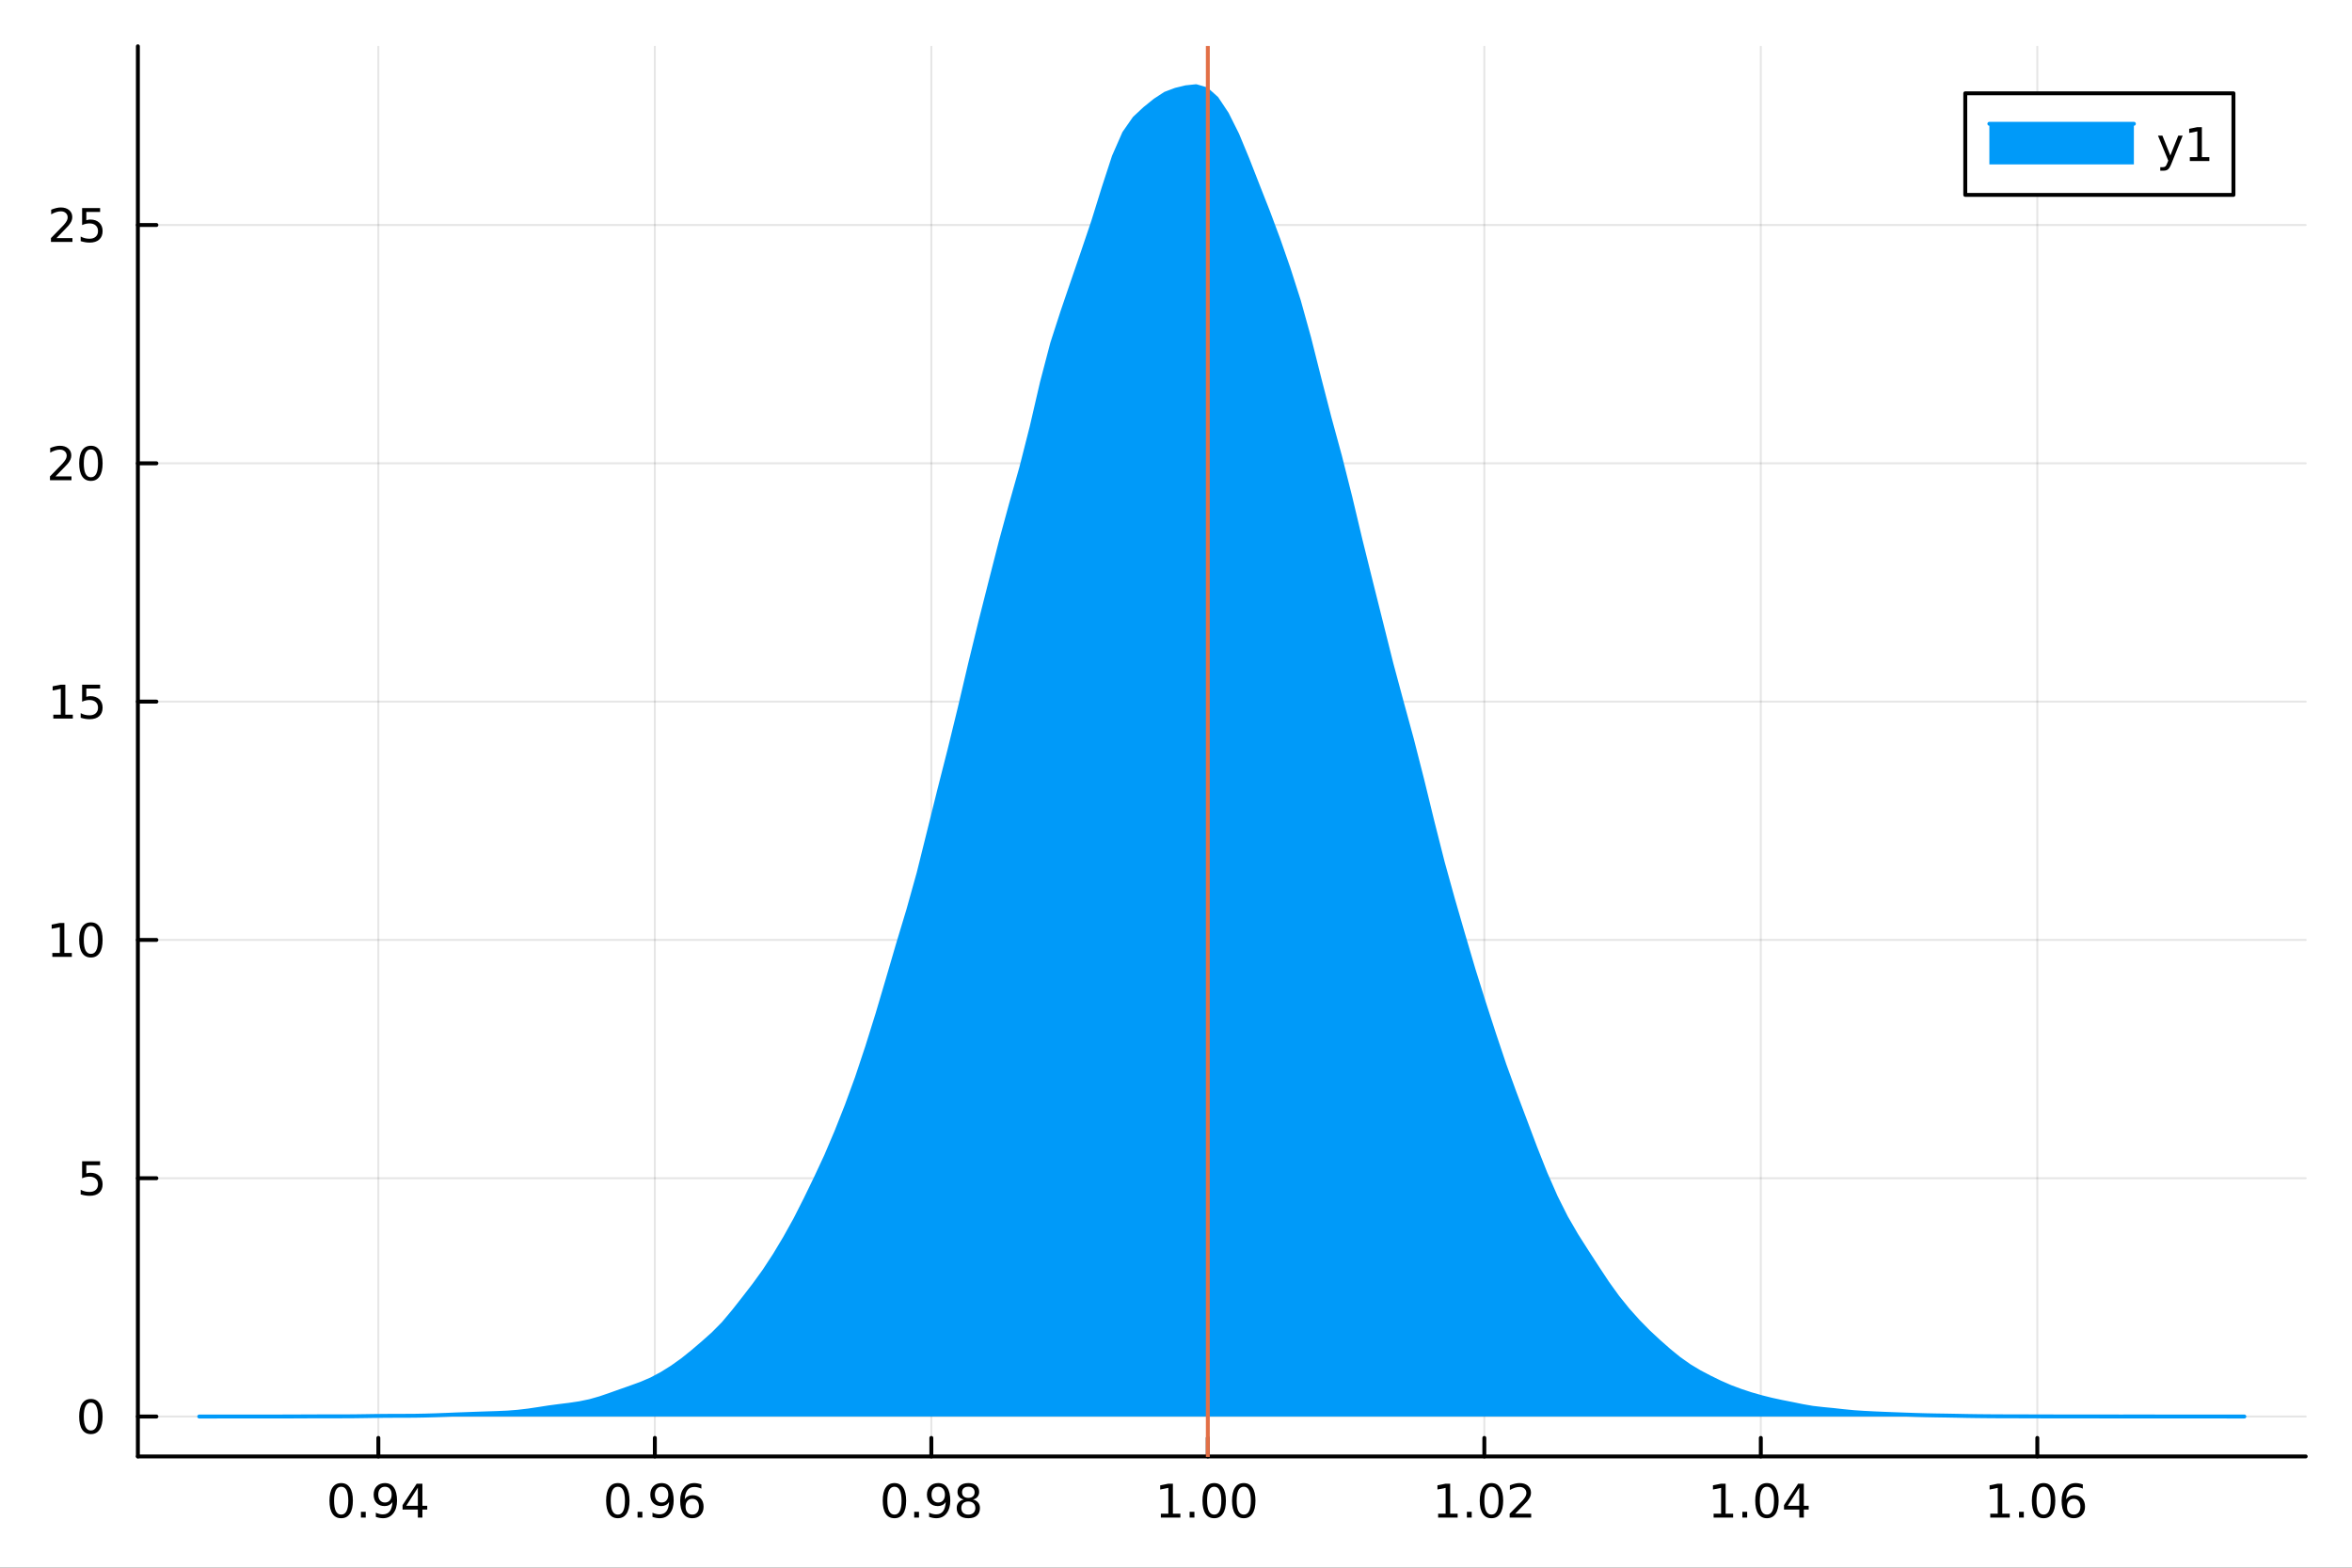 <svg xmlns="http://www.w3.org/2000/svg" xmlns:xlink="http://www.w3.org/1999/xlink" width="600" height="400" viewBox="0 0 2400 1600">
<rect x="0" y="0" width="2400" height="1600" fill="#333333" stroke="none"/>
<defs>
  <clipPath id="clip790">
    <rect x="0" y="0" width="2400" height="1600"></rect>
  </clipPath>
</defs>
<path clip-path="url(#clip790)" d="M0 1600 L2400 1600 L2400 8.88178e-14 L0 8.88178e-14  Z" fill="#ffffff" fill-rule="evenodd" fill-opacity="1"></path>
<defs>
  <clipPath id="clip791">
    <rect x="480" y="0" width="1681" height="1600"></rect>
  </clipPath>
</defs>
<path clip-path="url(#clip790)" d="M140.696 1486.45 L2352.76 1486.45 L2352.76 47.244 L140.696 47.244  Z" fill="#ffffff" fill-rule="evenodd" fill-opacity="1"></path>
<defs>
  <clipPath id="clip792">
    <rect x="140" y="47" width="2213" height="1440"></rect>
  </clipPath>
</defs>
<polyline clip-path="url(#clip792)" style="stroke:#000000; stroke-linecap:round; stroke-linejoin:round; stroke-width:2; stroke-opacity:0.1; fill:none" points="386.075,1486.45 386.075,47.244 "></polyline>
<polyline clip-path="url(#clip792)" style="stroke:#000000; stroke-linecap:round; stroke-linejoin:round; stroke-width:2; stroke-opacity:0.1; fill:none" points="668.21,1486.45 668.21,47.244 "></polyline>
<polyline clip-path="url(#clip792)" style="stroke:#000000; stroke-linecap:round; stroke-linejoin:round; stroke-width:2; stroke-opacity:0.1; fill:none" points="950.345,1486.45 950.345,47.244 "></polyline>
<polyline clip-path="url(#clip792)" style="stroke:#000000; stroke-linecap:round; stroke-linejoin:round; stroke-width:2; stroke-opacity:0.1; fill:none" points="1232.48,1486.45 1232.48,47.244 "></polyline>
<polyline clip-path="url(#clip792)" style="stroke:#000000; stroke-linecap:round; stroke-linejoin:round; stroke-width:2; stroke-opacity:0.1; fill:none" points="1514.62,1486.45 1514.62,47.244 "></polyline>
<polyline clip-path="url(#clip792)" style="stroke:#000000; stroke-linecap:round; stroke-linejoin:round; stroke-width:2; stroke-opacity:0.1; fill:none" points="1796.75,1486.45 1796.75,47.244 "></polyline>
<polyline clip-path="url(#clip792)" style="stroke:#000000; stroke-linecap:round; stroke-linejoin:round; stroke-width:2; stroke-opacity:0.1; fill:none" points="2078.89,1486.45 2078.89,47.244 "></polyline>
<polyline clip-path="url(#clip792)" style="stroke:#000000; stroke-linecap:round; stroke-linejoin:round; stroke-width:2; stroke-opacity:0.1; fill:none" points="140.696,1445.72 2352.76,1445.72 "></polyline>
<polyline clip-path="url(#clip792)" style="stroke:#000000; stroke-linecap:round; stroke-linejoin:round; stroke-width:2; stroke-opacity:0.1; fill:none" points="140.696,1202.5 2352.76,1202.5 "></polyline>
<polyline clip-path="url(#clip792)" style="stroke:#000000; stroke-linecap:round; stroke-linejoin:round; stroke-width:2; stroke-opacity:0.1; fill:none" points="140.696,959.286 2352.76,959.286 "></polyline>
<polyline clip-path="url(#clip792)" style="stroke:#000000; stroke-linecap:round; stroke-linejoin:round; stroke-width:2; stroke-opacity:0.1; fill:none" points="140.696,716.071 2352.76,716.071 "></polyline>
<polyline clip-path="url(#clip792)" style="stroke:#000000; stroke-linecap:round; stroke-linejoin:round; stroke-width:2; stroke-opacity:0.1; fill:none" points="140.696,472.855 2352.76,472.855 "></polyline>
<polyline clip-path="url(#clip792)" style="stroke:#000000; stroke-linecap:round; stroke-linejoin:round; stroke-width:2; stroke-opacity:0.1; fill:none" points="140.696,229.64 2352.76,229.64 "></polyline>
<polyline clip-path="url(#clip790)" style="stroke:#000000; stroke-linecap:round; stroke-linejoin:round; stroke-width:4; stroke-opacity:1; fill:none" points="140.696,1486.45 2352.76,1486.45 "></polyline>
<polyline clip-path="url(#clip790)" style="stroke:#000000; stroke-linecap:round; stroke-linejoin:round; stroke-width:4; stroke-opacity:1; fill:none" points="386.075,1486.45 386.075,1467.55 "></polyline>
<polyline clip-path="url(#clip790)" style="stroke:#000000; stroke-linecap:round; stroke-linejoin:round; stroke-width:4; stroke-opacity:1; fill:none" points="668.21,1486.45 668.21,1467.55 "></polyline>
<polyline clip-path="url(#clip790)" style="stroke:#000000; stroke-linecap:round; stroke-linejoin:round; stroke-width:4; stroke-opacity:1; fill:none" points="950.345,1486.45 950.345,1467.55 "></polyline>
<polyline clip-path="url(#clip790)" style="stroke:#000000; stroke-linecap:round; stroke-linejoin:round; stroke-width:4; stroke-opacity:1; fill:none" points="1232.48,1486.45 1232.48,1467.55 "></polyline>
<polyline clip-path="url(#clip790)" style="stroke:#000000; stroke-linecap:round; stroke-linejoin:round; stroke-width:4; stroke-opacity:1; fill:none" points="1514.62,1486.45 1514.62,1467.55 "></polyline>
<polyline clip-path="url(#clip790)" style="stroke:#000000; stroke-linecap:round; stroke-linejoin:round; stroke-width:4; stroke-opacity:1; fill:none" points="1796.75,1486.45 1796.75,1467.55 "></polyline>
<polyline clip-path="url(#clip790)" style="stroke:#000000; stroke-linecap:round; stroke-linejoin:round; stroke-width:4; stroke-opacity:1; fill:none" points="2078.89,1486.45 2078.89,1467.55 "></polyline>
<path clip-path="url(#clip790)" d="M348.135 1517.37 Q344.524 1517.37 342.695 1520.93 Q340.89 1524.47 340.89 1531.6 Q340.89 1538.71 342.695 1542.27 Q344.524 1545.82 348.135 1545.82 Q351.769 1545.82 353.575 1542.27 Q355.403 1538.71 355.403 1531.6 Q355.403 1524.47 353.575 1520.93 Q351.769 1517.37 348.135 1517.37 M348.135 1513.66 Q353.945 1513.66 357.001 1518.27 Q360.079 1522.85 360.079 1531.6 Q360.079 1540.33 357.001 1544.94 Q353.945 1549.52 348.135 1549.52 Q342.325 1549.52 339.246 1544.94 Q336.191 1540.33 336.191 1531.6 Q336.191 1522.85 339.246 1518.27 Q342.325 1513.66 348.135 1513.66 Z" fill="#000000" fill-rule="nonzero" fill-opacity="1"></path><path clip-path="url(#clip790)" d="M368.297 1542.97 L373.181 1542.97 L373.181 1548.85 L368.297 1548.85 L368.297 1542.97 Z" fill="#000000" fill-rule="nonzero" fill-opacity="1"></path><path clip-path="url(#clip790)" d="M383.505 1548.13 L383.505 1543.87 Q385.264 1544.7 387.07 1545.14 Q388.875 1545.58 390.612 1545.58 Q395.241 1545.58 397.672 1542.48 Q400.125 1539.36 400.473 1533.01 Q399.13 1535.01 397.07 1536.07 Q395.01 1537.13 392.51 1537.13 Q387.325 1537.13 384.292 1534.01 Q381.283 1530.86 381.283 1525.42 Q381.283 1520.1 384.431 1516.88 Q387.579 1513.66 392.811 1513.66 Q398.806 1513.66 401.954 1518.27 Q405.125 1522.85 405.125 1531.6 Q405.125 1539.77 401.237 1544.66 Q397.371 1549.52 390.82 1549.52 Q389.061 1549.52 387.255 1549.17 Q385.45 1548.82 383.505 1548.13 M392.811 1533.48 Q395.959 1533.48 397.787 1531.32 Q399.639 1529.17 399.639 1525.42 Q399.639 1521.7 397.787 1519.54 Q395.959 1517.37 392.811 1517.37 Q389.663 1517.37 387.811 1519.54 Q385.982 1521.7 385.982 1525.42 Q385.982 1529.17 387.811 1531.32 Q389.663 1533.48 392.811 1533.48 Z" fill="#000000" fill-rule="nonzero" fill-opacity="1"></path><path clip-path="url(#clip790)" d="M426.375 1518.36 L414.57 1536.81 L426.375 1536.81 L426.375 1518.36 M425.148 1514.29 L431.028 1514.29 L431.028 1536.81 L435.959 1536.81 L435.959 1540.7 L431.028 1540.7 L431.028 1548.85 L426.375 1548.85 L426.375 1540.7 L410.774 1540.7 L410.774 1536.19 L425.148 1514.29 Z" fill="#000000" fill-rule="nonzero" fill-opacity="1"></path><path clip-path="url(#clip790)" d="M630.432 1517.37 Q626.821 1517.37 624.992 1520.93 Q623.187 1524.47 623.187 1531.6 Q623.187 1538.71 624.992 1542.27 Q626.821 1545.82 630.432 1545.82 Q634.066 1545.82 635.872 1542.27 Q637.701 1538.71 637.701 1531.6 Q637.701 1524.47 635.872 1520.93 Q634.066 1517.37 630.432 1517.37 M630.432 1513.66 Q636.242 1513.66 639.298 1518.27 Q642.377 1522.85 642.377 1531.6 Q642.377 1540.33 639.298 1544.94 Q636.242 1549.52 630.432 1549.52 Q624.622 1549.52 621.543 1544.94 Q618.488 1540.33 618.488 1531.6 Q618.488 1522.85 621.543 1518.27 Q624.622 1513.66 630.432 1513.66 Z" fill="#000000" fill-rule="nonzero" fill-opacity="1"></path><path clip-path="url(#clip790)" d="M650.594 1542.97 L655.478 1542.97 L655.478 1548.85 L650.594 1548.85 L650.594 1542.97 Z" fill="#000000" fill-rule="nonzero" fill-opacity="1"></path><path clip-path="url(#clip790)" d="M665.802 1548.13 L665.802 1543.87 Q667.562 1544.7 669.367 1545.14 Q671.173 1545.58 672.909 1545.58 Q677.538 1545.58 679.969 1542.48 Q682.423 1539.36 682.77 1533.01 Q681.427 1535.01 679.367 1536.07 Q677.307 1537.13 674.807 1537.13 Q669.622 1537.13 666.589 1534.01 Q663.58 1530.86 663.58 1525.42 Q663.58 1520.1 666.728 1516.88 Q669.876 1513.66 675.108 1513.66 Q681.103 1513.66 684.251 1518.27 Q687.423 1522.85 687.423 1531.6 Q687.423 1539.77 683.534 1544.66 Q679.668 1549.52 673.117 1549.52 Q671.358 1549.52 669.552 1549.17 Q667.747 1548.82 665.802 1548.13 M675.108 1533.48 Q678.256 1533.48 680.085 1531.32 Q681.937 1529.17 681.937 1525.42 Q681.937 1521.7 680.085 1519.54 Q678.256 1517.37 675.108 1517.37 Q671.96 1517.37 670.108 1519.54 Q668.279 1521.7 668.279 1525.42 Q668.279 1529.17 670.108 1531.32 Q671.96 1533.48 675.108 1533.48 Z" fill="#000000" fill-rule="nonzero" fill-opacity="1"></path><path clip-path="url(#clip790)" d="M706.404 1529.7 Q703.256 1529.7 701.404 1531.86 Q699.575 1534.01 699.575 1537.76 Q699.575 1541.49 701.404 1543.66 Q703.256 1545.82 706.404 1545.82 Q709.552 1545.82 711.381 1543.66 Q713.233 1541.49 713.233 1537.76 Q713.233 1534.01 711.381 1531.86 Q709.552 1529.7 706.404 1529.7 M715.686 1515.05 L715.686 1519.31 Q713.927 1518.48 712.122 1518.04 Q710.339 1517.6 708.58 1517.6 Q703.95 1517.6 701.497 1520.72 Q699.066 1523.85 698.719 1530.17 Q700.085 1528.15 702.145 1527.09 Q704.205 1526 706.682 1526 Q711.89 1526 714.899 1529.17 Q717.932 1532.32 717.932 1537.76 Q717.932 1543.08 714.784 1546.3 Q711.635 1549.52 706.404 1549.52 Q700.409 1549.52 697.237 1544.94 Q694.066 1540.33 694.066 1531.6 Q694.066 1523.41 697.955 1518.55 Q701.844 1513.66 708.395 1513.66 Q710.154 1513.66 711.936 1514.01 Q713.742 1514.36 715.686 1515.05 Z" fill="#000000" fill-rule="nonzero" fill-opacity="1"></path><path clip-path="url(#clip790)" d="M912.695 1517.37 Q909.084 1517.37 907.255 1520.93 Q905.449 1524.47 905.449 1531.6 Q905.449 1538.71 907.255 1542.27 Q909.084 1545.82 912.695 1545.82 Q916.329 1545.82 918.135 1542.27 Q919.963 1538.71 919.963 1531.6 Q919.963 1524.47 918.135 1520.93 Q916.329 1517.37 912.695 1517.37 M912.695 1513.66 Q918.505 1513.66 921.56 1518.27 Q924.639 1522.85 924.639 1531.6 Q924.639 1540.33 921.56 1544.94 Q918.505 1549.52 912.695 1549.52 Q906.885 1549.52 903.806 1544.94 Q900.75 1540.33 900.75 1531.6 Q900.75 1522.85 903.806 1518.27 Q906.885 1513.66 912.695 1513.66 Z" fill="#000000" fill-rule="nonzero" fill-opacity="1"></path><path clip-path="url(#clip790)" d="M932.857 1542.97 L937.741 1542.97 L937.741 1548.85 L932.857 1548.85 L932.857 1542.97 Z" fill="#000000" fill-rule="nonzero" fill-opacity="1"></path><path clip-path="url(#clip790)" d="M948.065 1548.13 L948.065 1543.87 Q949.824 1544.7 951.63 1545.14 Q953.435 1545.58 955.171 1545.58 Q959.801 1545.58 962.232 1542.48 Q964.685 1539.36 965.032 1533.01 Q963.69 1535.01 961.63 1536.07 Q959.569 1537.13 957.069 1537.13 Q951.884 1537.13 948.852 1534.01 Q945.843 1530.86 945.843 1525.42 Q945.843 1520.1 948.991 1516.88 Q952.139 1513.66 957.37 1513.66 Q963.366 1513.66 966.514 1518.27 Q969.685 1522.85 969.685 1531.6 Q969.685 1539.77 965.796 1544.66 Q961.931 1549.52 955.38 1549.52 Q953.62 1549.52 951.815 1549.17 Q950.009 1548.82 948.065 1548.13 M957.37 1533.48 Q960.519 1533.48 962.347 1531.32 Q964.199 1529.17 964.199 1525.42 Q964.199 1521.7 962.347 1519.54 Q960.519 1517.37 957.37 1517.37 Q954.222 1517.37 952.37 1519.54 Q950.542 1521.7 950.542 1525.42 Q950.542 1529.17 952.37 1531.32 Q954.222 1533.48 957.37 1533.48 Z" fill="#000000" fill-rule="nonzero" fill-opacity="1"></path><path clip-path="url(#clip790)" d="M988.088 1532.44 Q984.755 1532.44 982.833 1534.22 Q980.935 1536 980.935 1539.13 Q980.935 1542.25 982.833 1544.03 Q984.755 1545.82 988.088 1545.82 Q991.421 1545.82 993.342 1544.03 Q995.264 1542.23 995.264 1539.13 Q995.264 1536 993.342 1534.22 Q991.444 1532.44 988.088 1532.44 M983.412 1530.45 Q980.403 1529.7 978.713 1527.64 Q977.046 1525.58 977.046 1522.62 Q977.046 1518.48 979.986 1516.07 Q982.949 1513.66 988.088 1513.66 Q993.25 1513.66 996.19 1516.07 Q999.129 1518.48 999.129 1522.62 Q999.129 1525.58 997.44 1527.64 Q995.773 1529.7 992.787 1530.45 Q996.167 1531.23 998.042 1533.52 Q999.94 1535.82 999.94 1539.13 Q999.94 1544.15 996.861 1546.83 Q993.805 1549.52 988.088 1549.52 Q982.37 1549.52 979.292 1546.83 Q976.236 1544.15 976.236 1539.13 Q976.236 1535.82 978.134 1533.52 Q980.032 1531.23 983.412 1530.45 M981.699 1523.06 Q981.699 1525.75 983.366 1527.25 Q985.055 1528.76 988.088 1528.76 Q991.097 1528.76 992.787 1527.25 Q994.5 1525.75 994.5 1523.06 Q994.5 1520.38 992.787 1518.87 Q991.097 1517.37 988.088 1517.37 Q985.055 1517.37 983.366 1518.87 Q981.699 1520.38 981.699 1523.06 Z" fill="#000000" fill-rule="nonzero" fill-opacity="1"></path><path clip-path="url(#clip790)" d="M1184.55 1544.91 L1192.19 1544.91 L1192.19 1518.55 L1183.88 1520.21 L1183.88 1515.95 L1192.14 1514.29 L1196.82 1514.29 L1196.82 1544.91 L1204.46 1544.91 L1204.46 1548.85 L1184.55 1548.85 L1184.55 1544.91 Z" fill="#000000" fill-rule="nonzero" fill-opacity="1"></path><path clip-path="url(#clip790)" d="M1213.9 1542.97 L1218.79 1542.97 L1218.79 1548.85 L1213.9 1548.85 L1213.9 1542.97 Z" fill="#000000" fill-rule="nonzero" fill-opacity="1"></path><path clip-path="url(#clip790)" d="M1238.97 1517.37 Q1235.36 1517.37 1233.53 1520.93 Q1231.73 1524.47 1231.73 1531.6 Q1231.73 1538.71 1233.53 1542.27 Q1235.36 1545.82 1238.97 1545.82 Q1242.61 1545.82 1244.41 1542.27 Q1246.24 1538.71 1246.24 1531.6 Q1246.24 1524.47 1244.41 1520.93 Q1242.61 1517.37 1238.97 1517.37 M1238.97 1513.66 Q1244.78 1513.66 1247.84 1518.27 Q1250.92 1522.85 1250.92 1531.6 Q1250.92 1540.33 1247.84 1544.94 Q1244.78 1549.52 1238.97 1549.52 Q1233.16 1549.52 1230.08 1544.94 Q1227.03 1540.33 1227.03 1531.6 Q1227.03 1522.85 1230.08 1518.27 Q1233.16 1513.66 1238.97 1513.66 Z" fill="#000000" fill-rule="nonzero" fill-opacity="1"></path><path clip-path="url(#clip790)" d="M1269.14 1517.37 Q1265.52 1517.37 1263.7 1520.93 Q1261.89 1524.47 1261.89 1531.6 Q1261.89 1538.71 1263.7 1542.27 Q1265.52 1545.82 1269.14 1545.82 Q1272.77 1545.82 1274.57 1542.27 Q1276.4 1538.71 1276.4 1531.6 Q1276.4 1524.47 1274.57 1520.93 Q1272.77 1517.37 1269.14 1517.37 M1269.14 1513.66 Q1274.95 1513.66 1278 1518.27 Q1281.08 1522.85 1281.08 1531.6 Q1281.08 1540.33 1278 1544.94 Q1274.95 1549.52 1269.14 1549.52 Q1263.32 1549.52 1260.25 1544.94 Q1257.19 1540.33 1257.19 1531.6 Q1257.19 1522.85 1260.25 1518.27 Q1263.32 1513.66 1269.14 1513.66 Z" fill="#000000" fill-rule="nonzero" fill-opacity="1"></path><path clip-path="url(#clip790)" d="M1467.49 1544.91 L1475.12 1544.91 L1475.12 1518.55 L1466.81 1520.21 L1466.81 1515.95 L1475.08 1514.29 L1479.75 1514.29 L1479.75 1544.91 L1487.39 1544.91 L1487.39 1548.85 L1467.49 1548.85 L1467.49 1544.91 Z" fill="#000000" fill-rule="nonzero" fill-opacity="1"></path><path clip-path="url(#clip790)" d="M1496.84 1542.97 L1501.72 1542.97 L1501.72 1548.85 L1496.84 1548.85 L1496.84 1542.97 Z" fill="#000000" fill-rule="nonzero" fill-opacity="1"></path><path clip-path="url(#clip790)" d="M1521.91 1517.37 Q1518.3 1517.37 1516.47 1520.93 Q1514.66 1524.47 1514.66 1531.6 Q1514.66 1538.71 1516.47 1542.27 Q1518.3 1545.82 1521.91 1545.82 Q1525.54 1545.82 1527.35 1542.27 Q1529.18 1538.71 1529.18 1531.6 Q1529.18 1524.47 1527.35 1520.93 Q1525.54 1517.37 1521.91 1517.37 M1521.91 1513.66 Q1527.72 1513.66 1530.77 1518.27 Q1533.85 1522.85 1533.85 1531.6 Q1533.85 1540.33 1530.77 1544.94 Q1527.72 1549.52 1521.91 1549.52 Q1516.1 1549.52 1513.02 1544.94 Q1509.96 1540.33 1509.96 1531.6 Q1509.96 1522.85 1513.02 1518.27 Q1516.1 1513.66 1521.91 1513.66 Z" fill="#000000" fill-rule="nonzero" fill-opacity="1"></path><path clip-path="url(#clip790)" d="M1546.1 1544.91 L1562.42 1544.91 L1562.42 1548.85 L1540.47 1548.85 L1540.47 1544.91 Q1543.13 1542.16 1547.72 1537.53 Q1552.32 1532.88 1553.5 1531.53 Q1555.75 1529.01 1556.63 1527.27 Q1557.53 1525.51 1557.53 1523.82 Q1557.53 1521.07 1555.59 1519.33 Q1553.67 1517.6 1550.56 1517.6 Q1548.37 1517.6 1545.91 1518.36 Q1543.48 1519.13 1540.7 1520.68 L1540.7 1515.95 Q1543.53 1514.82 1545.98 1514.24 Q1548.43 1513.66 1550.47 1513.66 Q1555.84 1513.66 1559.04 1516.35 Q1562.23 1519.03 1562.23 1523.52 Q1562.23 1525.65 1561.42 1527.57 Q1560.63 1529.47 1558.53 1532.07 Q1557.95 1532.74 1554.85 1535.95 Q1551.74 1539.15 1546.1 1544.91 Z" fill="#000000" fill-rule="nonzero" fill-opacity="1"></path><path clip-path="url(#clip790)" d="M1748.58 1544.91 L1756.22 1544.91 L1756.22 1518.55 L1747.91 1520.21 L1747.91 1515.95 L1756.17 1514.29 L1760.85 1514.29 L1760.85 1544.91 L1768.49 1544.91 L1768.49 1548.85 L1748.58 1548.85 L1748.58 1544.91 Z" fill="#000000" fill-rule="nonzero" fill-opacity="1"></path><path clip-path="url(#clip790)" d="M1777.93 1542.97 L1782.82 1542.97 L1782.82 1548.85 L1777.93 1548.85 L1777.93 1542.97 Z" fill="#000000" fill-rule="nonzero" fill-opacity="1"></path><path clip-path="url(#clip790)" d="M1803 1517.37 Q1799.39 1517.37 1797.56 1520.93 Q1795.76 1524.47 1795.76 1531.6 Q1795.76 1538.71 1797.56 1542.27 Q1799.39 1545.82 1803 1545.82 Q1806.63 1545.82 1808.44 1542.27 Q1810.27 1538.71 1810.27 1531.6 Q1810.27 1524.47 1808.44 1520.93 Q1806.63 1517.37 1803 1517.37 M1803 1513.66 Q1808.81 1513.66 1811.87 1518.27 Q1814.94 1522.85 1814.94 1531.6 Q1814.94 1540.33 1811.87 1544.94 Q1808.81 1549.52 1803 1549.52 Q1797.19 1549.52 1794.11 1544.94 Q1791.06 1540.33 1791.06 1531.6 Q1791.06 1522.85 1794.11 1518.27 Q1797.19 1513.66 1803 1513.66 Z" fill="#000000" fill-rule="nonzero" fill-opacity="1"></path><path clip-path="url(#clip790)" d="M1836.01 1518.36 L1824.2 1536.81 L1836.01 1536.81 L1836.01 1518.36 M1834.78 1514.29 L1840.66 1514.29 L1840.66 1536.81 L1845.59 1536.81 L1845.59 1540.7 L1840.66 1540.7 L1840.66 1548.85 L1836.01 1548.85 L1836.01 1540.7 L1820.41 1540.7 L1820.41 1536.19 L1834.78 1514.29 Z" fill="#000000" fill-rule="nonzero" fill-opacity="1"></path><path clip-path="url(#clip790)" d="M2030.88 1544.91 L2038.52 1544.91 L2038.52 1518.55 L2030.21 1520.21 L2030.21 1515.95 L2038.47 1514.29 L2043.15 1514.29 L2043.15 1544.91 L2050.78 1544.91 L2050.78 1548.85 L2030.88 1548.85 L2030.88 1544.91 Z" fill="#000000" fill-rule="nonzero" fill-opacity="1"></path><path clip-path="url(#clip790)" d="M2060.23 1542.97 L2065.11 1542.97 L2065.11 1548.85 L2060.23 1548.85 L2060.23 1542.97 Z" fill="#000000" fill-rule="nonzero" fill-opacity="1"></path><path clip-path="url(#clip790)" d="M2085.3 1517.37 Q2081.69 1517.37 2079.86 1520.93 Q2078.05 1524.47 2078.05 1531.6 Q2078.05 1538.71 2079.86 1542.27 Q2081.69 1545.82 2085.3 1545.82 Q2088.93 1545.82 2090.74 1542.27 Q2092.57 1538.71 2092.57 1531.6 Q2092.57 1524.47 2090.74 1520.93 Q2088.93 1517.37 2085.3 1517.37 M2085.3 1513.66 Q2091.11 1513.66 2094.16 1518.27 Q2097.24 1522.85 2097.24 1531.6 Q2097.24 1540.33 2094.16 1544.94 Q2091.11 1549.52 2085.3 1549.52 Q2079.49 1549.52 2076.41 1544.94 Q2073.35 1540.33 2073.35 1531.6 Q2073.35 1522.85 2076.41 1518.27 Q2079.49 1513.66 2085.3 1513.66 Z" fill="#000000" fill-rule="nonzero" fill-opacity="1"></path><path clip-path="url(#clip790)" d="M2116.04 1529.7 Q2112.89 1529.7 2111.04 1531.86 Q2109.21 1534.01 2109.21 1537.76 Q2109.21 1541.49 2111.04 1543.66 Q2112.89 1545.82 2116.04 1545.82 Q2119.19 1545.82 2121.02 1543.66 Q2122.87 1541.49 2122.87 1537.76 Q2122.87 1534.01 2121.02 1531.86 Q2119.19 1529.7 2116.04 1529.7 M2125.32 1515.05 L2125.32 1519.31 Q2123.56 1518.48 2121.76 1518.04 Q2119.97 1517.6 2118.21 1517.6 Q2113.58 1517.6 2111.13 1520.72 Q2108.7 1523.85 2108.35 1530.17 Q2109.72 1528.15 2111.78 1527.09 Q2113.84 1526 2116.32 1526 Q2121.52 1526 2124.53 1529.17 Q2127.57 1532.32 2127.57 1537.76 Q2127.57 1543.08 2124.42 1546.3 Q2121.27 1549.52 2116.04 1549.52 Q2110.04 1549.52 2106.87 1544.94 Q2103.7 1540.33 2103.7 1531.6 Q2103.7 1523.41 2107.59 1518.55 Q2111.48 1513.66 2118.03 1513.66 Q2119.79 1513.66 2121.57 1514.01 Q2123.38 1514.36 2125.32 1515.05 Z" fill="#000000" fill-rule="nonzero" fill-opacity="1"></path><polyline clip-path="url(#clip790)" style="stroke:#000000; stroke-linecap:round; stroke-linejoin:round; stroke-width:4; stroke-opacity:1; fill:none" points="140.696,1486.45 140.696,47.244 "></polyline>
<polyline clip-path="url(#clip790)" style="stroke:#000000; stroke-linecap:round; stroke-linejoin:round; stroke-width:4; stroke-opacity:1; fill:none" points="140.696,1445.72 159.593,1445.72 "></polyline>
<polyline clip-path="url(#clip790)" style="stroke:#000000; stroke-linecap:round; stroke-linejoin:round; stroke-width:4; stroke-opacity:1; fill:none" points="140.696,1202.5 159.593,1202.5 "></polyline>
<polyline clip-path="url(#clip790)" style="stroke:#000000; stroke-linecap:round; stroke-linejoin:round; stroke-width:4; stroke-opacity:1; fill:none" points="140.696,959.286 159.593,959.286 "></polyline>
<polyline clip-path="url(#clip790)" style="stroke:#000000; stroke-linecap:round; stroke-linejoin:round; stroke-width:4; stroke-opacity:1; fill:none" points="140.696,716.071 159.593,716.071 "></polyline>
<polyline clip-path="url(#clip790)" style="stroke:#000000; stroke-linecap:round; stroke-linejoin:round; stroke-width:4; stroke-opacity:1; fill:none" points="140.696,472.855 159.593,472.855 "></polyline>
<polyline clip-path="url(#clip790)" style="stroke:#000000; stroke-linecap:round; stroke-linejoin:round; stroke-width:4; stroke-opacity:1; fill:none" points="140.696,229.64 159.593,229.64 "></polyline>
<path clip-path="url(#clip790)" d="M92.751 1431.51 Q89.14 1431.51 87.311 1435.08 Q85.506 1438.62 85.506 1445.75 Q85.506 1452.86 87.311 1456.42 Q89.14 1459.96 92.751 1459.96 Q96.385 1459.96 98.191 1456.42 Q100.02 1452.86 100.02 1445.75 Q100.02 1438.62 98.191 1435.08 Q96.385 1431.51 92.751 1431.51 M92.751 1427.81 Q98.561 1427.81 101.617 1432.42 Q104.696 1437 104.696 1445.75 Q104.696 1454.48 101.617 1459.08 Q98.561 1463.67 92.751 1463.67 Q86.941 1463.67 83.862 1459.08 Q80.807 1454.48 80.807 1445.75 Q80.807 1437 83.862 1432.42 Q86.941 1427.81 92.751 1427.81 Z" fill="#000000" fill-rule="nonzero" fill-opacity="1"></path><path clip-path="url(#clip790)" d="M83.793 1185.22 L102.149 1185.22 L102.149 1189.16 L88.075 1189.16 L88.075 1197.63 Q89.094 1197.28 90.112 1197.12 Q91.131 1196.93 92.149 1196.93 Q97.936 1196.93 101.316 1200.1 Q104.696 1203.28 104.696 1208.69 Q104.696 1214.27 101.223 1217.37 Q97.751 1220.45 91.432 1220.45 Q89.256 1220.45 86.987 1220.08 Q84.742 1219.71 82.335 1218.97 L82.335 1214.27 Q84.418 1215.41 86.64 1215.96 Q88.862 1216.52 91.339 1216.52 Q95.344 1216.52 97.682 1214.41 Q100.02 1212.3 100.02 1208.69 Q100.02 1205.08 97.682 1202.98 Q95.344 1200.87 91.339 1200.87 Q89.464 1200.87 87.589 1201.29 Q85.737 1201.7 83.793 1202.58 L83.793 1185.22 Z" fill="#000000" fill-rule="nonzero" fill-opacity="1"></path><path clip-path="url(#clip790)" d="M53.4 972.63 L61.038 972.63 L61.038 946.265 L52.728 947.931 L52.728 943.672 L60.992 942.006 L65.668 942.006 L65.668 972.63 L73.307 972.63 L73.307 976.566 L53.4 976.566 L53.4 972.63 Z" fill="#000000" fill-rule="nonzero" fill-opacity="1"></path><path clip-path="url(#clip790)" d="M92.751 945.084 Q89.14 945.084 87.311 948.649 Q85.506 952.191 85.506 959.32 Q85.506 966.427 87.311 969.992 Q89.14 973.533 92.751 973.533 Q96.385 973.533 98.191 969.992 Q100.02 966.427 100.02 959.32 Q100.02 952.191 98.191 948.649 Q96.385 945.084 92.751 945.084 M92.751 941.381 Q98.561 941.381 101.617 945.987 Q104.696 950.57 104.696 959.32 Q104.696 968.047 101.617 972.654 Q98.561 977.237 92.751 977.237 Q86.941 977.237 83.862 972.654 Q80.807 968.047 80.807 959.32 Q80.807 950.57 83.862 945.987 Q86.941 941.381 92.751 941.381 Z" fill="#000000" fill-rule="nonzero" fill-opacity="1"></path><path clip-path="url(#clip790)" d="M54.395 729.415 L62.034 729.415 L62.034 703.05 L53.724 704.716 L53.724 700.457 L61.987 698.791 L66.663 698.791 L66.663 729.415 L74.302 729.415 L74.302 733.351 L54.395 733.351 L54.395 729.415 Z" fill="#000000" fill-rule="nonzero" fill-opacity="1"></path><path clip-path="url(#clip790)" d="M83.793 698.791 L102.149 698.791 L102.149 702.726 L88.075 702.726 L88.075 711.198 Q89.094 710.851 90.112 710.689 Q91.131 710.503 92.149 710.503 Q97.936 710.503 101.316 713.675 Q104.696 716.846 104.696 722.263 Q104.696 727.841 101.223 730.943 Q97.751 734.022 91.432 734.022 Q89.256 734.022 86.987 733.651 Q84.742 733.281 82.335 732.54 L82.335 727.841 Q84.418 728.976 86.64 729.531 Q88.862 730.087 91.339 730.087 Q95.344 730.087 97.682 727.98 Q100.02 725.874 100.02 722.263 Q100.02 718.652 97.682 716.545 Q95.344 714.439 91.339 714.439 Q89.464 714.439 87.589 714.855 Q85.737 715.272 83.793 716.152 L83.793 698.791 Z" fill="#000000" fill-rule="nonzero" fill-opacity="1"></path><path clip-path="url(#clip790)" d="M56.617 486.2 L72.936 486.2 L72.936 490.135 L50.992 490.135 L50.992 486.2 Q53.654 483.446 58.237 478.816 Q62.844 474.163 64.025 472.821 Q66.27 470.298 67.149 468.561 Q68.052 466.802 68.052 465.112 Q68.052 462.358 66.108 460.622 Q64.186 458.886 61.085 458.886 Q58.886 458.886 56.432 459.65 Q54.001 460.413 51.224 461.964 L51.224 457.242 Q54.048 456.108 56.501 455.529 Q58.955 454.95 60.992 454.95 Q66.362 454.95 69.557 457.636 Q72.751 460.321 72.751 464.812 Q72.751 466.941 71.941 468.862 Q71.154 470.761 69.048 473.353 Q68.469 474.024 65.367 477.242 Q62.265 480.436 56.617 486.2 Z" fill="#000000" fill-rule="nonzero" fill-opacity="1"></path><path clip-path="url(#clip790)" d="M92.751 458.654 Q89.14 458.654 87.311 462.219 Q85.506 465.761 85.506 472.89 Q85.506 479.997 87.311 483.561 Q89.14 487.103 92.751 487.103 Q96.385 487.103 98.191 483.561 Q100.02 479.997 100.02 472.89 Q100.02 465.761 98.191 462.219 Q96.385 458.654 92.751 458.654 M92.751 454.95 Q98.561 454.95 101.617 459.557 Q104.696 464.14 104.696 472.89 Q104.696 481.617 101.617 486.223 Q98.561 490.807 92.751 490.807 Q86.941 490.807 83.862 486.223 Q80.807 481.617 80.807 472.89 Q80.807 464.14 83.862 459.557 Q86.941 454.95 92.751 454.95 Z" fill="#000000" fill-rule="nonzero" fill-opacity="1"></path><path clip-path="url(#clip790)" d="M57.612 242.985 L73.932 242.985 L73.932 246.92 L51.987 246.92 L51.987 242.985 Q54.65 240.231 59.233 235.601 Q63.839 230.948 65.02 229.606 Q67.265 227.083 68.145 225.346 Q69.048 223.587 69.048 221.897 Q69.048 219.143 67.103 217.407 Q65.182 215.671 62.08 215.671 Q59.881 215.671 57.427 216.434 Q54.997 217.198 52.219 218.749 L52.219 214.027 Q55.043 212.893 57.497 212.314 Q59.95 211.735 61.987 211.735 Q67.358 211.735 70.552 214.421 Q73.747 217.106 73.747 221.596 Q73.747 223.726 72.936 225.647 Q72.149 227.546 70.043 230.138 Q69.464 230.809 66.362 234.027 Q63.261 237.221 57.612 242.985 Z" fill="#000000" fill-rule="nonzero" fill-opacity="1"></path><path clip-path="url(#clip790)" d="M83.793 212.36 L102.149 212.36 L102.149 216.296 L88.075 216.296 L88.075 224.768 Q89.094 224.421 90.112 224.258 Q91.131 224.073 92.149 224.073 Q97.936 224.073 101.316 227.245 Q104.696 230.416 104.696 235.832 Q104.696 241.411 101.223 244.513 Q97.751 247.592 91.432 247.592 Q89.256 247.592 86.987 247.221 Q84.742 246.851 82.335 246.11 L82.335 241.411 Q84.418 242.545 86.64 243.101 Q88.862 243.657 91.339 243.657 Q95.344 243.657 97.682 241.55 Q100.02 239.444 100.02 235.832 Q100.02 232.221 97.682 230.115 Q95.344 228.008 91.339 228.008 Q89.464 228.008 87.589 228.425 Q85.737 228.842 83.793 229.721 L83.793 212.36 Z" fill="#000000" fill-rule="nonzero" fill-opacity="1"></path><path clip-path="url(#clip792)" d="M203.301 1445.72 L213.788 1445.72 L224.274 1445.71 L234.761 1445.7 L245.248 1445.69 L255.734 1445.68 L266.221 1445.68 L276.708 1445.68 L287.194 1445.68 L297.681 1445.66 L308.168 1445.61 L318.655 1445.56 L329.141 1445.54 L339.628 1445.54 L350.115 1445.52 L360.601 1445.47 L371.088 1445.33 L381.575 1445.17 L392.061 1445.06 L402.548 1445 L413.035 1444.98 L423.521 1444.92 L434.008 1444.73 L444.495 1444.42 L454.981 1444.02 L465.468 1443.59 L475.955 1443.21 L486.441 1442.82 L496.928 1442.46 L507.415 1442.13 L517.901 1441.66 L528.388 1440.84 L538.875 1439.61 L549.361 1438.05 L559.848 1436.41 L570.335 1435.02 L580.822 1433.73 L591.308 1432.17 L601.795 1430 L612.282 1427.01 L622.768 1423.41 L633.255 1419.67 L643.742 1415.99 L654.228 1412.18 L664.715 1407.67 L675.202 1402.06 L685.688 1395.53 L696.175 1388.07 L706.662 1379.64 L717.148 1370.7 L727.635 1361.35 L738.122 1350.75 L748.608 1338.24 L759.095 1324.91 L769.582 1311.31 L780.068 1296.8 L790.555 1280.77 L801.042 1263.28 L811.528 1244.43 L822.015 1223.73 L832.502 1202.09 L842.989 1179.61 L853.475 1154.94 L863.962 1128.43 L874.449 1099.76 L884.935 1068.24 L895.422 1034.67 L905.909 999.198 L916.395 963.346 L926.882 928.61 L937.369 891.071 L947.855 848.924 L958.342 806.666 L968.829 765.446 L979.315 722.523 L989.802 677.855 L1000.29 634.86 L1010.78 593.453 L1021.26 552.52 L1031.75 513.982 L1042.24 476.866 L1052.72 435.603 L1063.21 390.295 L1073.7 350.265 L1084.18 317.881 L1094.67 287.145 L1105.16 256.595 L1115.64 225.561 L1126.13 191.791 L1136.62 159.647 L1147.1 135.744 L1157.59 120.695 L1168.08 110.885 L1178.56 102.433 L1189.05 95.58 L1199.54 91.629 L1210.02 89.09 L1220.51 87.976 L1231 91.018 L1241.48 100.426 L1251.97 116.212 L1262.46 137.21 L1272.94 162.505 L1283.43 189.369 L1293.92 216.036 L1304.4 244.135 L1314.89 274.284 L1325.38 307.073 L1335.86 344.765 L1346.35 386.501 L1356.84 427.108 L1367.32 465.518 L1377.81 507.114 L1388.3 551.205 L1398.78 593.391 L1409.27 635.307 L1419.76 677.187 L1430.24 716.166 L1440.73 754.596 L1451.22 795.737 L1461.7 838.685 L1472.19 880.142 L1482.68 917.961 L1493.16 954.126 L1503.65 989.665 L1514.14 1023.14 L1524.62 1055.42 L1535.11 1086.69 L1545.6 1115.53 L1556.08 1143.3 L1566.57 1171.19 L1577.06 1197.66 L1587.54 1221.51 L1598.03 1242.41 L1608.52 1260.52 L1619 1276.99 L1629.49 1293.16 L1639.98 1309.06 L1650.46 1323.65 L1660.95 1336.66 L1671.44 1348.41 L1681.92 1359.09 L1692.41 1368.84 L1702.9 1378.11 L1713.38 1386.65 L1723.87 1394.06 L1734.36 1400.35 L1744.84 1405.85 L1755.33 1410.97 L1765.82 1415.56 L1776.3 1419.47 L1786.79 1422.93 L1797.28 1425.93 L1807.76 1428.55 L1818.25 1430.82 L1828.74 1432.89 L1839.22 1435.03 L1849.71 1436.85 L1860.2 1438.05 L1870.68 1439.06 L1881.17 1440.22 L1891.66 1441.24 L1902.14 1441.93 L1912.63 1442.47 L1923.12 1442.93 L1933.6 1443.34 L1944.09 1443.72 L1954.58 1444.08 L1965.06 1444.38 L1975.55 1444.59 L1986.04 1444.75 L1996.52 1444.94 L2007.01 1445.15 L2017.5 1445.3 L2027.98 1445.4 L2038.47 1445.47 L2048.96 1445.5 L2059.44 1445.52 L2069.93 1445.55 L2080.42 1445.58 L2090.9 1445.61 L2101.39 1445.62 L2111.88 1445.62 L2122.36 1445.62 L2132.85 1445.63 L2143.34 1445.65 L2153.82 1445.67 L2164.31 1445.68 L2174.8 1445.67 L2185.28 1445.66 L2195.77 1445.67 L2206.26 1445.7 L2216.74 1445.71 L2227.23 1445.71 L2237.72 1445.7 L2248.2 1445.69 L2258.69 1445.7 L2269.18 1445.71 L2279.66 1445.72 L2290.15 1445.72 L2290.15 1445.72 L2279.66 1445.72 L2269.18 1445.72 L2258.69 1445.72 L2248.2 1445.72 L2237.72 1445.72 L2227.23 1445.72 L2216.74 1445.72 L2206.26 1445.72 L2195.77 1445.72 L2185.28 1445.72 L2174.8 1445.72 L2164.31 1445.72 L2153.82 1445.72 L2143.34 1445.72 L2132.85 1445.72 L2122.36 1445.72 L2111.88 1445.72 L2101.39 1445.72 L2090.9 1445.72 L2080.42 1445.72 L2069.93 1445.72 L2059.44 1445.72 L2048.96 1445.72 L2038.47 1445.72 L2027.98 1445.72 L2017.5 1445.72 L2007.01 1445.72 L1996.52 1445.72 L1986.04 1445.72 L1975.55 1445.72 L1965.06 1445.72 L1954.58 1445.72 L1944.09 1445.72 L1933.6 1445.72 L1923.12 1445.72 L1912.63 1445.72 L1902.14 1445.72 L1891.66 1445.72 L1881.17 1445.72 L1870.68 1445.72 L1860.2 1445.72 L1849.71 1445.72 L1839.22 1445.72 L1828.74 1445.72 L1818.25 1445.72 L1807.76 1445.72 L1797.28 1445.72 L1786.79 1445.72 L1776.3 1445.72 L1765.82 1445.72 L1755.33 1445.72 L1744.84 1445.72 L1734.36 1445.72 L1723.87 1445.72 L1713.38 1445.72 L1702.9 1445.72 L1692.41 1445.72 L1681.92 1445.72 L1671.44 1445.72 L1660.95 1445.72 L1650.46 1445.72 L1639.98 1445.72 L1629.49 1445.72 L1619 1445.72 L1608.52 1445.72 L1598.03 1445.72 L1587.54 1445.72 L1577.06 1445.72 L1566.57 1445.72 L1556.08 1445.72 L1545.6 1445.72 L1535.11 1445.72 L1524.62 1445.72 L1514.14 1445.72 L1503.65 1445.72 L1493.16 1445.72 L1482.68 1445.72 L1472.19 1445.72 L1461.7 1445.72 L1451.22 1445.72 L1440.73 1445.72 L1430.24 1445.72 L1419.76 1445.72 L1409.27 1445.72 L1398.78 1445.72 L1388.3 1445.72 L1377.81 1445.72 L1367.32 1445.72 L1356.84 1445.72 L1346.35 1445.72 L1335.86 1445.72 L1325.38 1445.72 L1314.89 1445.72 L1304.4 1445.72 L1293.92 1445.72 L1283.43 1445.72 L1272.94 1445.72 L1262.46 1445.72 L1251.97 1445.72 L1241.48 1445.72 L1231 1445.72 L1220.51 1445.72 L1210.02 1445.72 L1199.54 1445.72 L1189.05 1445.72 L1178.56 1445.72 L1168.08 1445.72 L1157.59 1445.72 L1147.1 1445.72 L1136.62 1445.72 L1126.13 1445.72 L1115.64 1445.72 L1105.16 1445.72 L1094.67 1445.72 L1084.18 1445.72 L1073.7 1445.72 L1063.21 1445.72 L1052.72 1445.72 L1042.24 1445.72 L1031.75 1445.72 L1021.26 1445.72 L1010.78 1445.72 L1000.29 1445.72 L989.802 1445.72 L979.315 1445.72 L968.829 1445.72 L958.342 1445.72 L947.855 1445.72 L937.369 1445.72 L926.882 1445.72 L916.395 1445.72 L905.909 1445.72 L895.422 1445.72 L884.935 1445.72 L874.449 1445.72 L863.962 1445.72 L853.475 1445.72 L842.989 1445.72 L832.502 1445.72 L822.015 1445.72 L811.528 1445.72 L801.042 1445.72 L790.555 1445.72 L780.068 1445.72 L769.582 1445.72 L759.095 1445.72 L748.608 1445.72 L738.122 1445.72 L727.635 1445.72 L717.148 1445.72 L706.662 1445.72 L696.175 1445.72 L685.688 1445.72 L675.202 1445.72 L664.715 1445.72 L654.228 1445.72 L643.742 1445.72 L633.255 1445.72 L622.768 1445.72 L612.282 1445.72 L601.795 1445.72 L591.308 1445.72 L580.822 1445.72 L570.335 1445.72 L559.848 1445.72 L549.361 1445.72 L538.875 1445.72 L528.388 1445.72 L517.901 1445.72 L507.415 1445.72 L496.928 1445.72 L486.441 1445.72 L475.955 1445.72 L465.468 1445.72 L454.981 1445.72 L444.495 1445.72 L434.008 1445.72 L423.521 1445.72 L413.035 1445.72 L402.548 1445.72 L392.061 1445.72 L381.575 1445.72 L371.088 1445.72 L360.601 1445.72 L350.115 1445.72 L339.628 1445.72 L329.141 1445.72 L318.655 1445.72 L308.168 1445.72 L297.681 1445.72 L287.194 1445.72 L276.708 1445.72 L266.221 1445.72 L255.734 1445.72 L245.248 1445.72 L234.761 1445.72 L224.274 1445.72 L213.788 1445.72 L203.301 1445.72  Z" fill="#009af9" fill-rule="evenodd" fill-opacity="1"></path>
<polyline clip-path="url(#clip792)" style="stroke:#009af9; stroke-linecap:round; stroke-linejoin:round; stroke-width:4; stroke-opacity:1; fill:none" points="203.301,1445.72 213.788,1445.72 224.274,1445.71 234.761,1445.7 245.248,1445.69 255.734,1445.68 266.221,1445.68 276.708,1445.68 287.194,1445.68 297.681,1445.66 308.168,1445.61 318.655,1445.56 329.141,1445.54 339.628,1445.54 350.115,1445.52 360.601,1445.47 371.088,1445.33 381.575,1445.17 392.061,1445.06 402.548,1445 413.035,1444.98 423.521,1444.92 434.008,1444.73 444.495,1444.42 454.981,1444.02 465.468,1443.59 475.955,1443.21 486.441,1442.82 496.928,1442.46 507.415,1442.13 517.901,1441.66 528.388,1440.84 538.875,1439.61 549.361,1438.05 559.848,1436.41 570.335,1435.02 580.822,1433.73 591.308,1432.17 601.795,1430 612.282,1427.01 622.768,1423.41 633.255,1419.67 643.742,1415.99 654.228,1412.18 664.715,1407.67 675.202,1402.06 685.688,1395.53 696.175,1388.07 706.662,1379.64 717.148,1370.7 727.635,1361.35 738.122,1350.75 748.608,1338.24 759.095,1324.91 769.582,1311.31 780.068,1296.8 790.555,1280.77 801.042,1263.28 811.528,1244.43 822.015,1223.73 832.502,1202.09 842.989,1179.61 853.475,1154.94 863.962,1128.43 874.449,1099.76 884.935,1068.24 895.422,1034.67 905.909,999.198 916.395,963.346 926.882,928.61 937.369,891.071 947.855,848.924 958.342,806.666 968.829,765.446 979.315,722.523 989.802,677.855 1000.29,634.86 1010.78,593.453 1021.26,552.52 1031.75,513.982 1042.24,476.866 1052.72,435.603 1063.21,390.295 1073.7,350.265 1084.18,317.881 1094.67,287.145 1105.16,256.595 1115.64,225.561 1126.13,191.791 1136.62,159.647 1147.1,135.744 1157.59,120.695 1168.08,110.885 1178.56,102.433 1189.05,95.58 1199.54,91.629 1210.02,89.09 1220.51,87.976 1231,91.018 1241.48,100.426 1251.97,116.212 1262.46,137.21 1272.94,162.505 1283.43,189.369 1293.92,216.036 1304.4,244.135 1314.89,274.284 1325.38,307.073 1335.86,344.765 1346.35,386.501 1356.84,427.108 1367.32,465.518 1377.81,507.114 1388.3,551.205 1398.78,593.391 1409.27,635.307 1419.76,677.187 1430.24,716.166 1440.73,754.596 1451.22,795.737 1461.7,838.685 1472.19,880.142 1482.68,917.961 1493.16,954.126 1503.65,989.665 1514.14,1023.14 1524.62,1055.42 1535.11,1086.69 1545.6,1115.53 1556.08,1143.3 1566.57,1171.19 1577.06,1197.66 1587.54,1221.51 1598.03,1242.41 1608.52,1260.52 1619,1276.99 1629.49,1293.16 1639.98,1309.06 1650.46,1323.65 1660.95,1336.66 1671.44,1348.41 1681.92,1359.09 1692.41,1368.84 1702.9,1378.11 1713.38,1386.65 1723.87,1394.06 1734.36,1400.35 1744.84,1405.85 1755.33,1410.97 1765.82,1415.56 1776.3,1419.47 1786.79,1422.93 1797.28,1425.93 1807.76,1428.55 1818.25,1430.82 1828.74,1432.89 1839.22,1435.03 1849.71,1436.85 1860.2,1438.05 1870.68,1439.06 1881.17,1440.22 1891.66,1441.24 1902.14,1441.93 1912.63,1442.47 1923.12,1442.93 1933.6,1443.34 1944.09,1443.72 1954.58,1444.08 1965.06,1444.38 1975.55,1444.59 1986.04,1444.75 1996.52,1444.94 2007.01,1445.15 2017.5,1445.3 2027.98,1445.4 2038.47,1445.47 2048.96,1445.5 2059.44,1445.52 2069.93,1445.55 2080.42,1445.58 2090.9,1445.61 2101.39,1445.62 2111.88,1445.62 2122.36,1445.62 2132.85,1445.63 2143.34,1445.65 2153.82,1445.67 2164.31,1445.68 2174.8,1445.67 2185.28,1445.66 2195.77,1445.67 2206.26,1445.7 2216.74,1445.71 2227.23,1445.71 2237.72,1445.7 2248.2,1445.69 2258.69,1445.7 2269.18,1445.71 2279.66,1445.72 2290.15,1445.72 "></polyline>
<polyline clip-path="url(#clip792)" style="stroke:#e26f46; stroke-linecap:round; stroke-linejoin:round; stroke-width:4; stroke-opacity:1; fill:none" points="1232.48,2925.65 1232.48,-1391.96 "></polyline>
<path clip-path="url(#clip790)" d="M2005.38 198.898 L2279.02 198.898 L2279.02 95.218 L2005.38 95.218  Z" fill="#ffffff" fill-rule="evenodd" fill-opacity="1"></path>
<polyline clip-path="url(#clip790)" style="stroke:#000000; stroke-linecap:round; stroke-linejoin:round; stroke-width:4; stroke-opacity:1; fill:none" points="2005.38,198.898 2279.02,198.898 2279.02,95.218 2005.38,95.218 2005.38,198.898 "></polyline>
<path clip-path="url(#clip790)" d="M2029.96 167.794 L2177.43 167.794 L2177.43 126.322 L2029.96 126.322 L2029.96 167.794  Z" fill="#009af9" fill-rule="evenodd" fill-opacity="1"></path>
<polyline clip-path="url(#clip790)" style="stroke:#009af9; stroke-linecap:round; stroke-linejoin:round; stroke-width:4; stroke-opacity:1; fill:none" points="2029.96,126.322 2177.43,126.322 "></polyline>
<path clip-path="url(#clip790)" d="M2215.85 166.745 Q2214.05 171.375 2212.34 172.787 Q2210.62 174.199 2207.75 174.199 L2204.35 174.199 L2204.35 170.634 L2206.85 170.634 Q2208.61 170.634 2209.58 169.8 Q2210.55 168.967 2211.73 165.865 L2212.5 163.921 L2202.01 138.412 L2206.53 138.412 L2214.63 158.689 L2222.73 138.412 L2227.24 138.412 L2215.85 166.745 Z" fill="#000000" fill-rule="nonzero" fill-opacity="1"></path><path clip-path="url(#clip790)" d="M2234.53 160.402 L2242.17 160.402 L2242.17 134.037 L2233.86 135.703 L2233.86 131.444 L2242.13 129.778 L2246.8 129.778 L2246.8 160.402 L2254.44 160.402 L2254.44 164.338 L2234.53 164.338 L2234.53 160.402 Z" fill="#000000" fill-rule="nonzero" fill-opacity="1"></path></svg>